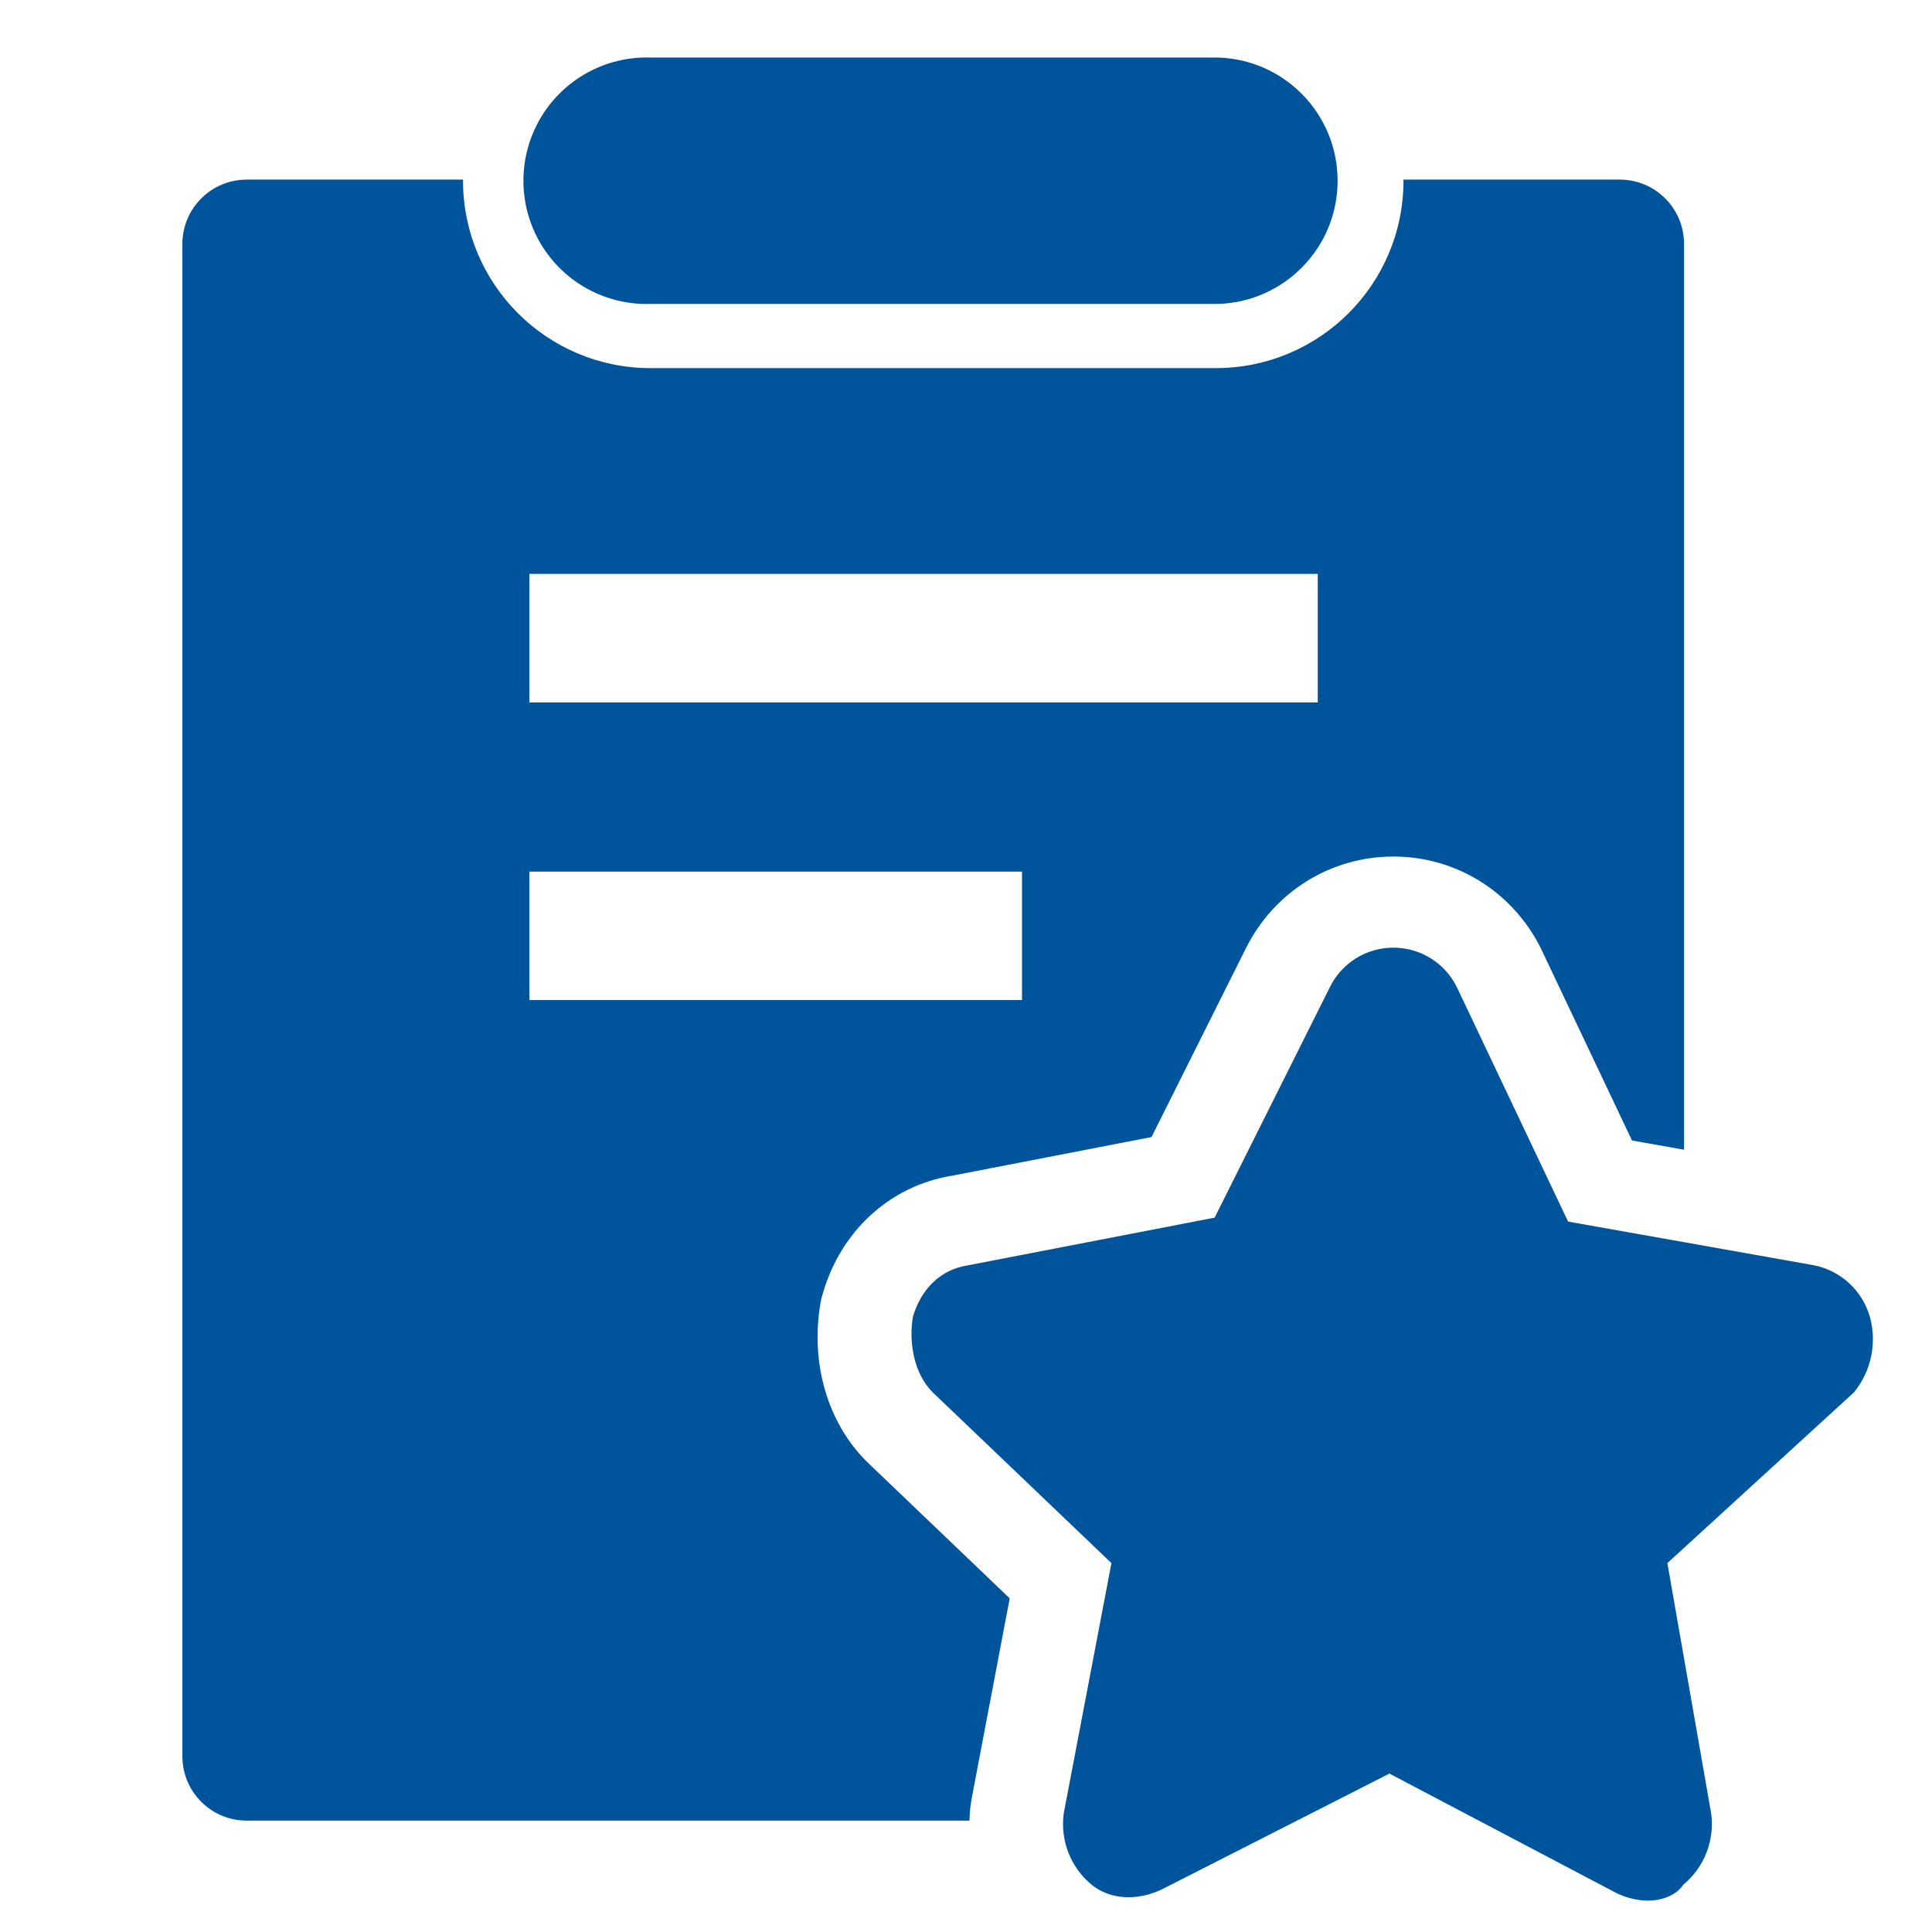 <?xml version="1.0" encoding="UTF-8"?>
<svg width="32px" height="32px" viewBox="0 0 32 32" version="1.1" xmlns="http://www.w3.org/2000/svg" xmlns:xlink="http://www.w3.org/1999/xlink">
    <title>考核名称</title>
    <g id="页面-1" stroke="none" stroke-width="1" fill="none" fill-rule="evenodd">
        <g id="宣武人才考核系统" transform="translate(-304, -219)">
            <g id="考核名称" transform="translate(304, 219)">
                <rect id="矩形" x="0" y="0" width="32" height="32"></rect>
                <g id="编组" transform="translate(3.021, 0.952)" fill="#00549C" fill-rule="nonzero">
                    <path d="M7.752,4.082 L17.155,4.082 C18.257,4.048 19.134,3.145 19.134,2.042 C19.134,0.938 18.257,0.035 17.155,0.001 L7.752,0.001 C7.008,-0.022 6.311,0.362 5.932,1.003 C5.554,1.644 5.554,2.44 5.932,3.08 C6.311,3.721 7.008,4.105 7.752,4.082 Z" id="路径"></path>
                    <path d="M13.073,28.836 L13.703,25.522 L11.33,23.252 C10.689,22.611 10.402,21.636 10.566,20.649 L10.582,20.563 L10.606,20.477 C10.906,19.432 11.726,18.684 12.755,18.52 L16.052,17.881 L17.616,14.752 C18.084,13.817 19.019,13.235 20.059,13.235 C21.095,13.235 22.031,13.817 22.499,14.752 L22.512,14.78 L24.01,17.938 L24.872,18.091 L24.872,3.088 C24.872,2.5 24.396,2.023 23.808,2.023 L20.225,2.023 L20.225,2.042 C20.225,3.756 18.834,5.145 17.118,5.145 L7.752,5.145 C6.038,5.145 4.649,3.756 4.648,2.042 L4.648,2.023 L1.065,2.023 C0.477,2.023 0,2.5 0,3.088 L0,28.138 C0,28.726 0.477,29.203 1.065,29.203 L13.035,29.203 C13.039,29.103 13.047,29.004 13.062,28.907 L13.073,28.836 Z M5.747,8.553 L18.805,8.553 L18.805,10.682 L5.747,10.682 L5.747,8.553 Z M5.747,13.485 L13.907,13.485 L13.907,15.612 L5.747,15.612 L5.747,13.485 Z" id="形状"></path>
                    <path d="M23.741,30.397 L19.992,28.424 L16.243,30.332 C15.848,30.529 15.388,30.529 15.06,30.265 C14.711,29.978 14.537,29.53 14.598,29.082 L15.388,24.938 L12.429,22.111 C12.099,21.781 12.034,21.254 12.099,20.861 C12.232,20.399 12.56,20.071 13.02,20.004 L17.097,19.216 L19.005,15.4 C19.202,14.998 19.61,14.744 20.058,14.744 C20.505,14.744 20.913,14.998 21.11,15.4 L22.951,19.281 L27.03,20.006 C27.472,20.097 27.826,20.426 27.95,20.859 C28.07,21.294 27.972,21.759 27.687,22.109 L24.596,24.938 L25.321,29.082 C25.382,29.53 25.207,29.978 24.859,30.265 C24.727,30.464 24.464,30.529 24.268,30.529 C24.083,30.524 23.904,30.479 23.741,30.397 Z" id="路径"></path>
                </g>
            </g>
        </g>
    </g>
</svg>